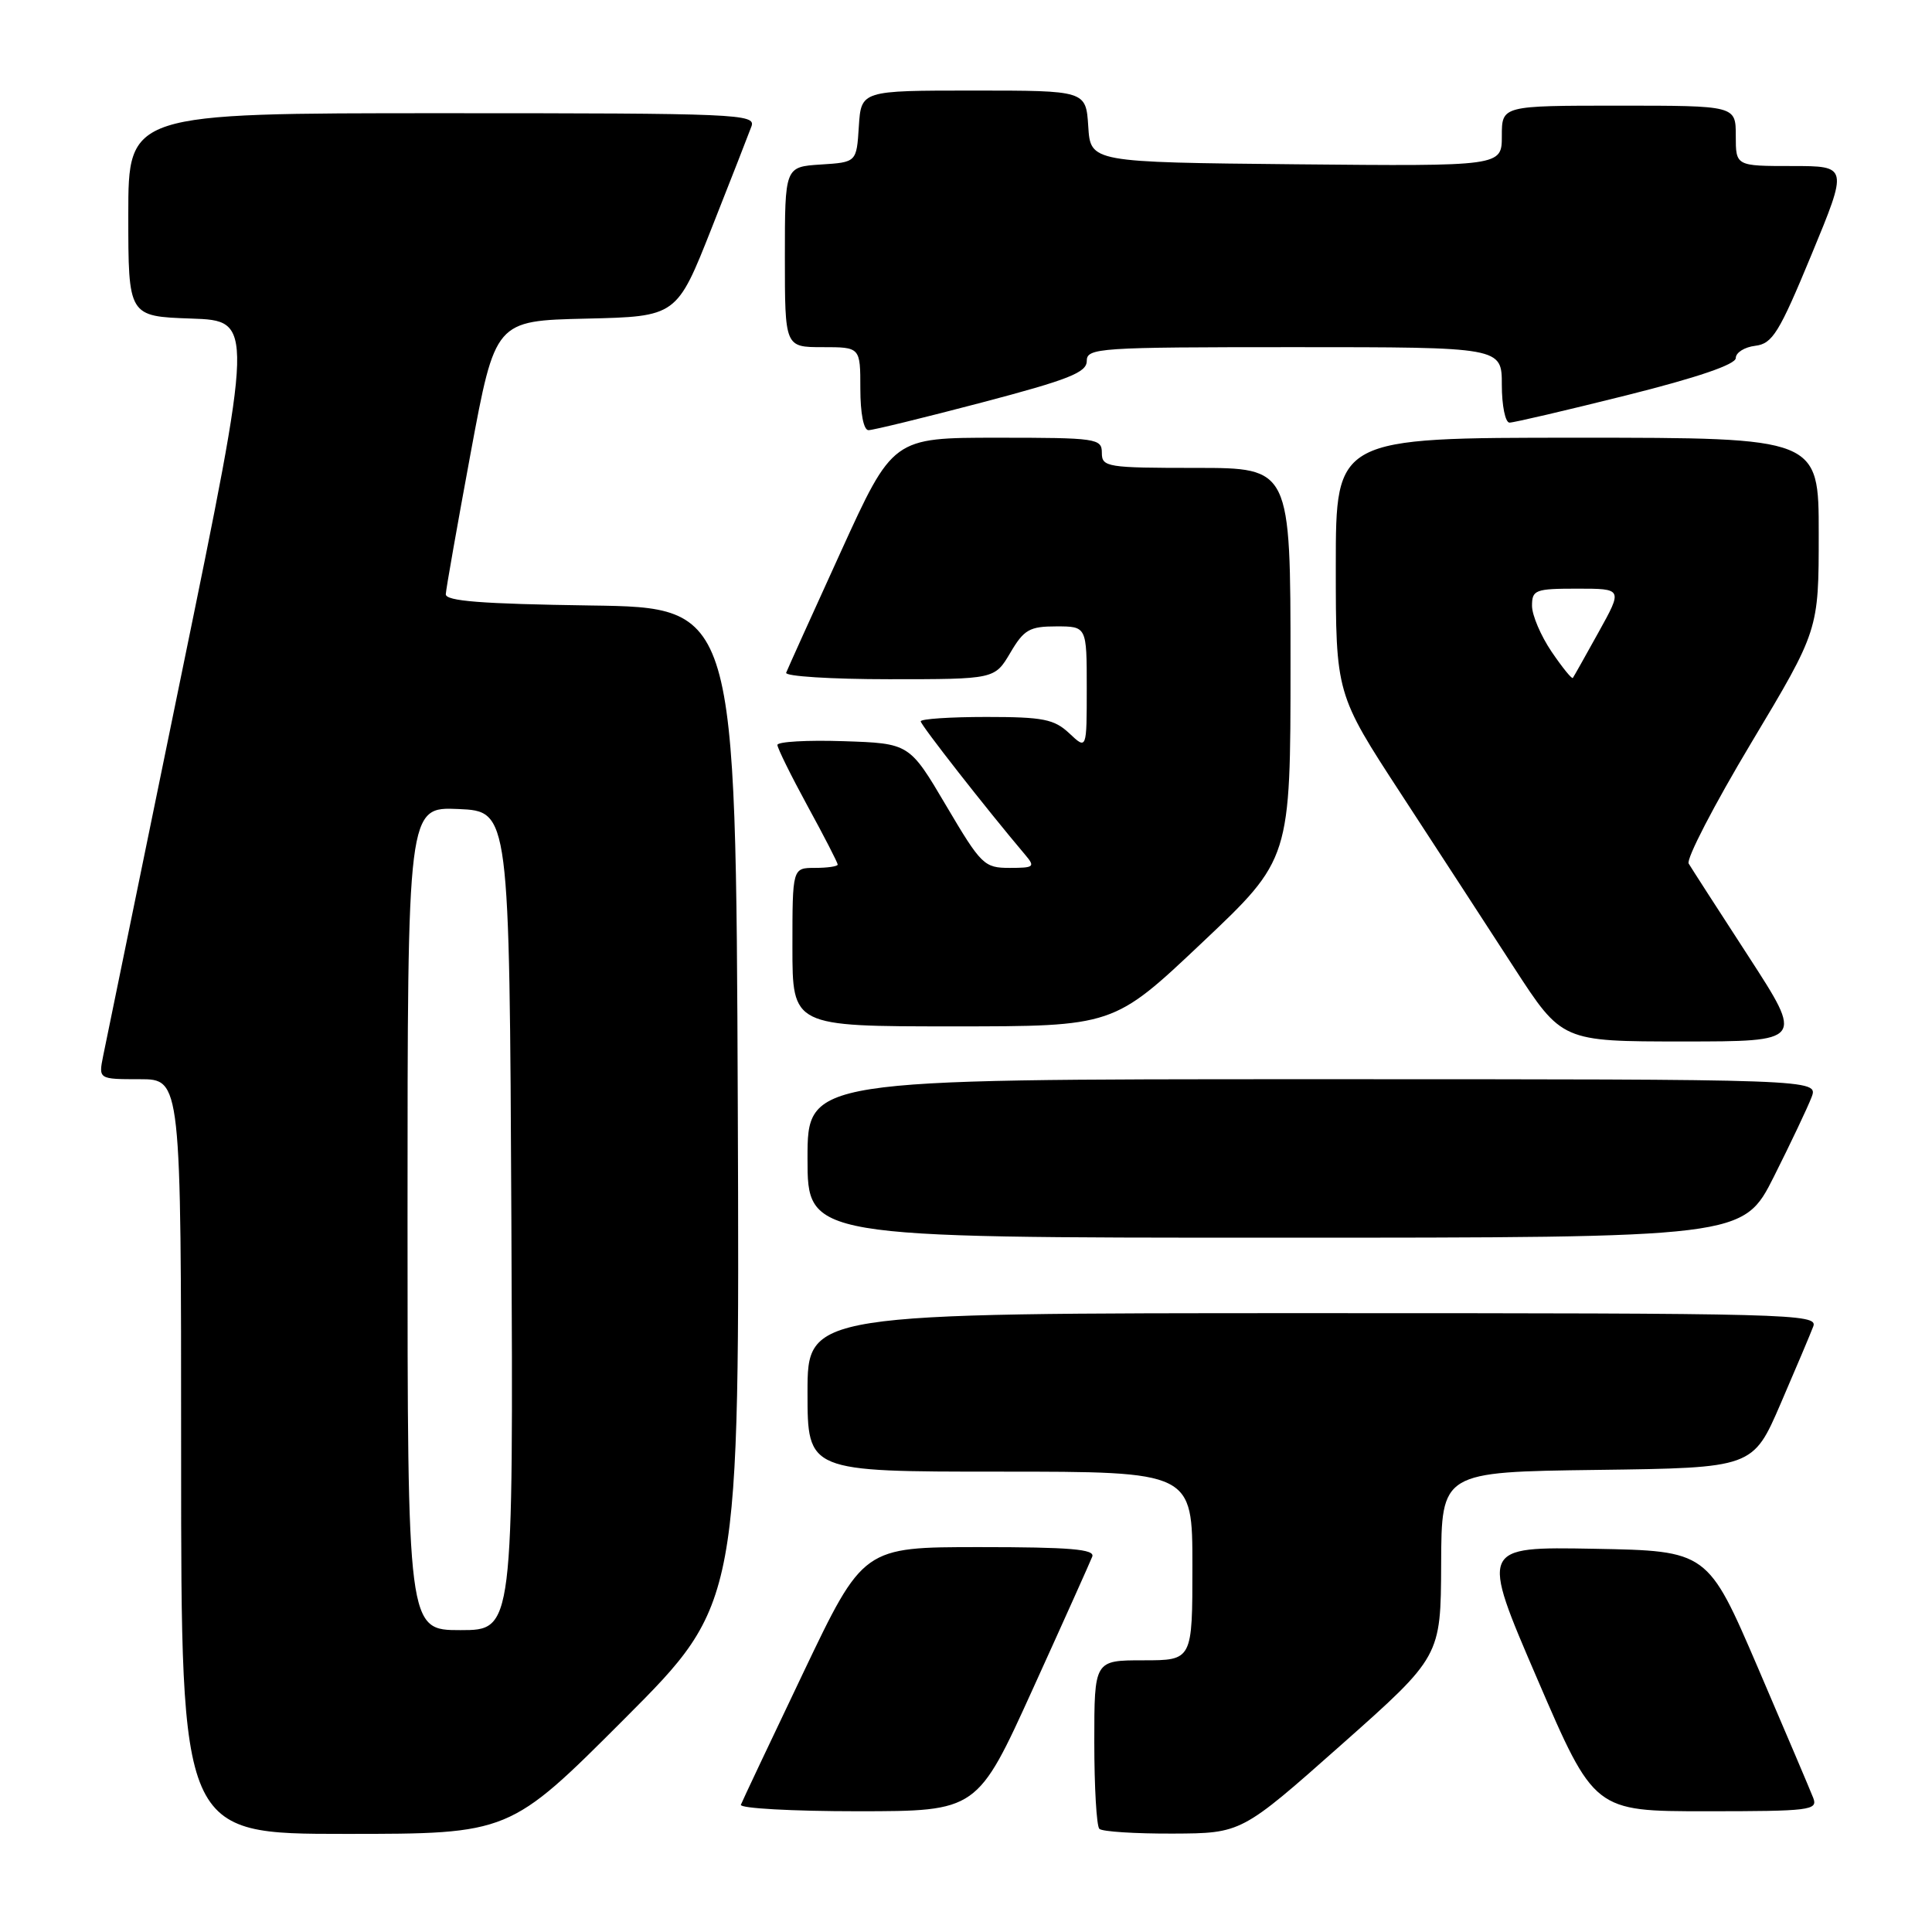 <?xml version="1.0" encoding="UTF-8" standalone="no"?>
<!DOCTYPE svg PUBLIC "-//W3C//DTD SVG 1.1//EN" "http://www.w3.org/Graphics/SVG/1.1/DTD/svg11.dtd" >
<svg xmlns="http://www.w3.org/2000/svg" xmlns:xlink="http://www.w3.org/1999/xlink" version="1.1" viewBox="0 0 256 256">
 <g >
 <path fill="currentColor"
d=" M 82.77 227.73 C 98.01 212.46 98.01 212.46 97.76 146.48 C 97.50 80.50 97.50 80.50 78.25 80.23 C 63.80 80.02 59.02 79.65 59.07 78.73 C 59.10 78.05 60.59 69.62 62.37 60.00 C 65.62 42.50 65.62 42.50 77.65 42.22 C 89.67 41.94 89.67 41.94 94.30 30.22 C 96.85 23.77 99.22 17.71 99.57 16.75 C 100.18 15.10 97.81 15.00 58.61 15.00 C 17.00 15.00 17.00 15.00 17.00 28.46 C 17.00 41.92 17.00 41.92 25.34 42.21 C 33.67 42.50 33.67 42.50 23.98 89.66 C 18.65 115.60 14.01 138.21 13.67 139.91 C 13.05 143.00 13.05 143.00 18.52 143.00 C 24.00 143.00 24.00 143.00 24.00 193.00 C 24.00 243.00 24.00 243.00 45.76 243.00 C 67.52 243.00 67.52 243.00 82.77 227.73 Z  M 177.71 231.21 C 190.91 219.50 190.91 219.50 190.96 207.27 C 191.00 195.04 191.00 195.04 211.63 194.77 C 232.27 194.50 232.27 194.50 235.94 186.00 C 237.96 181.32 239.91 176.71 240.27 175.75 C 240.90 174.09 237.33 174.00 173.97 174.00 C 107.00 174.00 107.00 174.00 107.00 184.50 C 107.00 195.00 107.00 195.00 132.50 195.00 C 158.00 195.00 158.00 195.00 158.00 207.50 C 158.00 220.00 158.00 220.00 151.50 220.00 C 145.00 220.00 145.00 220.00 145.00 230.83 C 145.00 236.79 145.30 241.97 145.67 242.33 C 146.03 242.70 150.42 242.98 155.42 242.96 C 164.50 242.92 164.50 242.92 177.71 231.21 Z  M 136.87 223.76 C 140.93 214.83 144.46 206.95 144.73 206.26 C 145.11 205.28 141.79 205.00 129.80 205.00 C 114.38 205.00 114.38 205.00 106.44 221.64 C 102.07 230.79 98.35 238.67 98.17 239.14 C 97.98 239.61 104.96 240.00 113.67 240.00 C 129.50 239.99 129.50 239.99 136.87 223.76 Z  M 240.27 238.25 C 239.90 237.29 236.60 229.53 232.94 221.00 C 226.28 205.50 226.28 205.50 211.21 205.22 C 196.15 204.95 196.15 204.95 203.70 222.47 C 211.25 240.00 211.25 240.00 226.09 240.00 C 239.82 240.00 240.89 239.87 240.27 238.25 Z  M 235.06 155.89 C 237.30 151.43 239.54 146.70 240.04 145.39 C 240.95 143.00 240.95 143.00 173.98 143.00 C 107.00 143.00 107.00 143.00 107.00 153.50 C 107.00 164.00 107.00 164.00 168.99 164.00 C 230.98 164.00 230.98 164.00 235.06 155.89 Z  M 231.70 126.75 C 227.68 120.56 224.11 115.02 223.76 114.43 C 223.40 113.85 227.13 106.65 232.05 98.43 C 240.99 83.50 240.99 83.50 240.99 70.75 C 241.00 58.00 241.00 58.00 209.00 58.00 C 177.00 58.00 177.00 58.00 177.00 74.97 C 177.00 91.94 177.00 91.94 185.66 105.22 C 190.42 112.52 197.17 122.89 200.64 128.25 C 206.97 138.00 206.97 138.00 222.98 138.00 C 238.99 138.00 238.99 138.00 231.70 126.75 Z  M 159.27 124.92 C 171.00 113.84 171.00 113.84 171.00 87.92 C 171.00 62.00 171.00 62.00 158.50 62.00 C 146.67 62.00 146.00 61.89 146.00 60.00 C 146.00 58.10 145.33 58.00 132.15 58.00 C 118.30 58.00 118.30 58.00 111.40 73.14 C 107.60 81.47 104.35 88.67 104.17 89.14 C 103.98 89.61 110.13 90.00 117.82 90.00 C 131.80 90.00 131.80 90.00 133.87 86.50 C 135.68 83.42 136.42 83.00 139.97 83.00 C 144.00 83.00 144.00 83.00 144.00 91.17 C 144.00 99.35 144.00 99.35 141.69 97.17 C 139.68 95.29 138.23 95.00 130.69 95.00 C 125.91 95.00 122.00 95.26 122.00 95.58 C 122.00 96.07 130.76 107.26 135.83 113.25 C 137.20 114.87 137.04 115.00 133.77 115.00 C 130.41 115.00 130.01 114.61 125.37 106.75 C 120.50 98.50 120.50 98.50 111.75 98.21 C 106.94 98.05 103.01 98.28 103.01 98.71 C 103.02 99.14 104.82 102.79 107.01 106.81 C 109.21 110.83 111.00 114.32 111.00 114.56 C 111.00 114.80 109.65 115.00 108.00 115.00 C 105.00 115.00 105.00 115.00 105.00 125.50 C 105.00 136.00 105.00 136.00 126.27 136.00 C 147.55 136.00 147.55 136.00 159.27 124.92 Z  M 130.08 53.34 C 141.59 50.31 144.00 49.36 144.00 47.84 C 144.00 46.10 145.48 46.00 171.50 46.00 C 199.00 46.00 199.00 46.00 199.00 51.00 C 199.00 53.75 199.46 56.00 200.02 56.00 C 200.59 56.00 207.56 54.37 215.52 52.38 C 224.94 50.02 230.00 48.29 230.00 47.44 C 230.00 46.72 231.16 45.99 232.58 45.82 C 234.86 45.54 235.74 44.12 240.03 33.75 C 244.89 22.00 244.89 22.00 237.44 22.00 C 230.00 22.00 230.00 22.00 230.00 18.00 C 230.00 14.00 230.00 14.00 214.50 14.00 C 199.00 14.00 199.00 14.00 199.00 18.02 C 199.00 22.03 199.00 22.03 171.75 21.77 C 144.50 21.50 144.50 21.50 144.20 16.75 C 143.89 12.00 143.89 12.00 129.00 12.00 C 114.11 12.00 114.11 12.00 113.80 16.75 C 113.50 21.50 113.50 21.50 108.75 21.80 C 104.00 22.11 104.00 22.11 104.00 34.05 C 104.00 46.00 104.00 46.00 109.00 46.00 C 114.00 46.00 114.00 46.00 114.00 51.50 C 114.00 54.79 114.44 57.00 115.08 57.00 C 115.68 57.00 122.43 55.35 130.08 53.34 Z  M 54.00 161.45 C 54.00 106.91 54.00 106.91 60.75 107.20 C 67.50 107.50 67.50 107.50 67.76 161.75 C 68.02 216.00 68.02 216.00 61.01 216.00 C 54.00 216.00 54.00 216.00 54.00 161.45 Z  M 205.59 86.35 C 204.17 84.25 203.00 81.52 203.00 80.27 C 203.00 78.16 203.43 78.00 209.01 78.00 C 215.02 78.00 215.02 78.00 211.83 83.75 C 210.08 86.91 208.54 89.65 208.41 89.83 C 208.28 90.01 207.01 88.44 205.59 86.35 Z "/>
</g>
</svg>